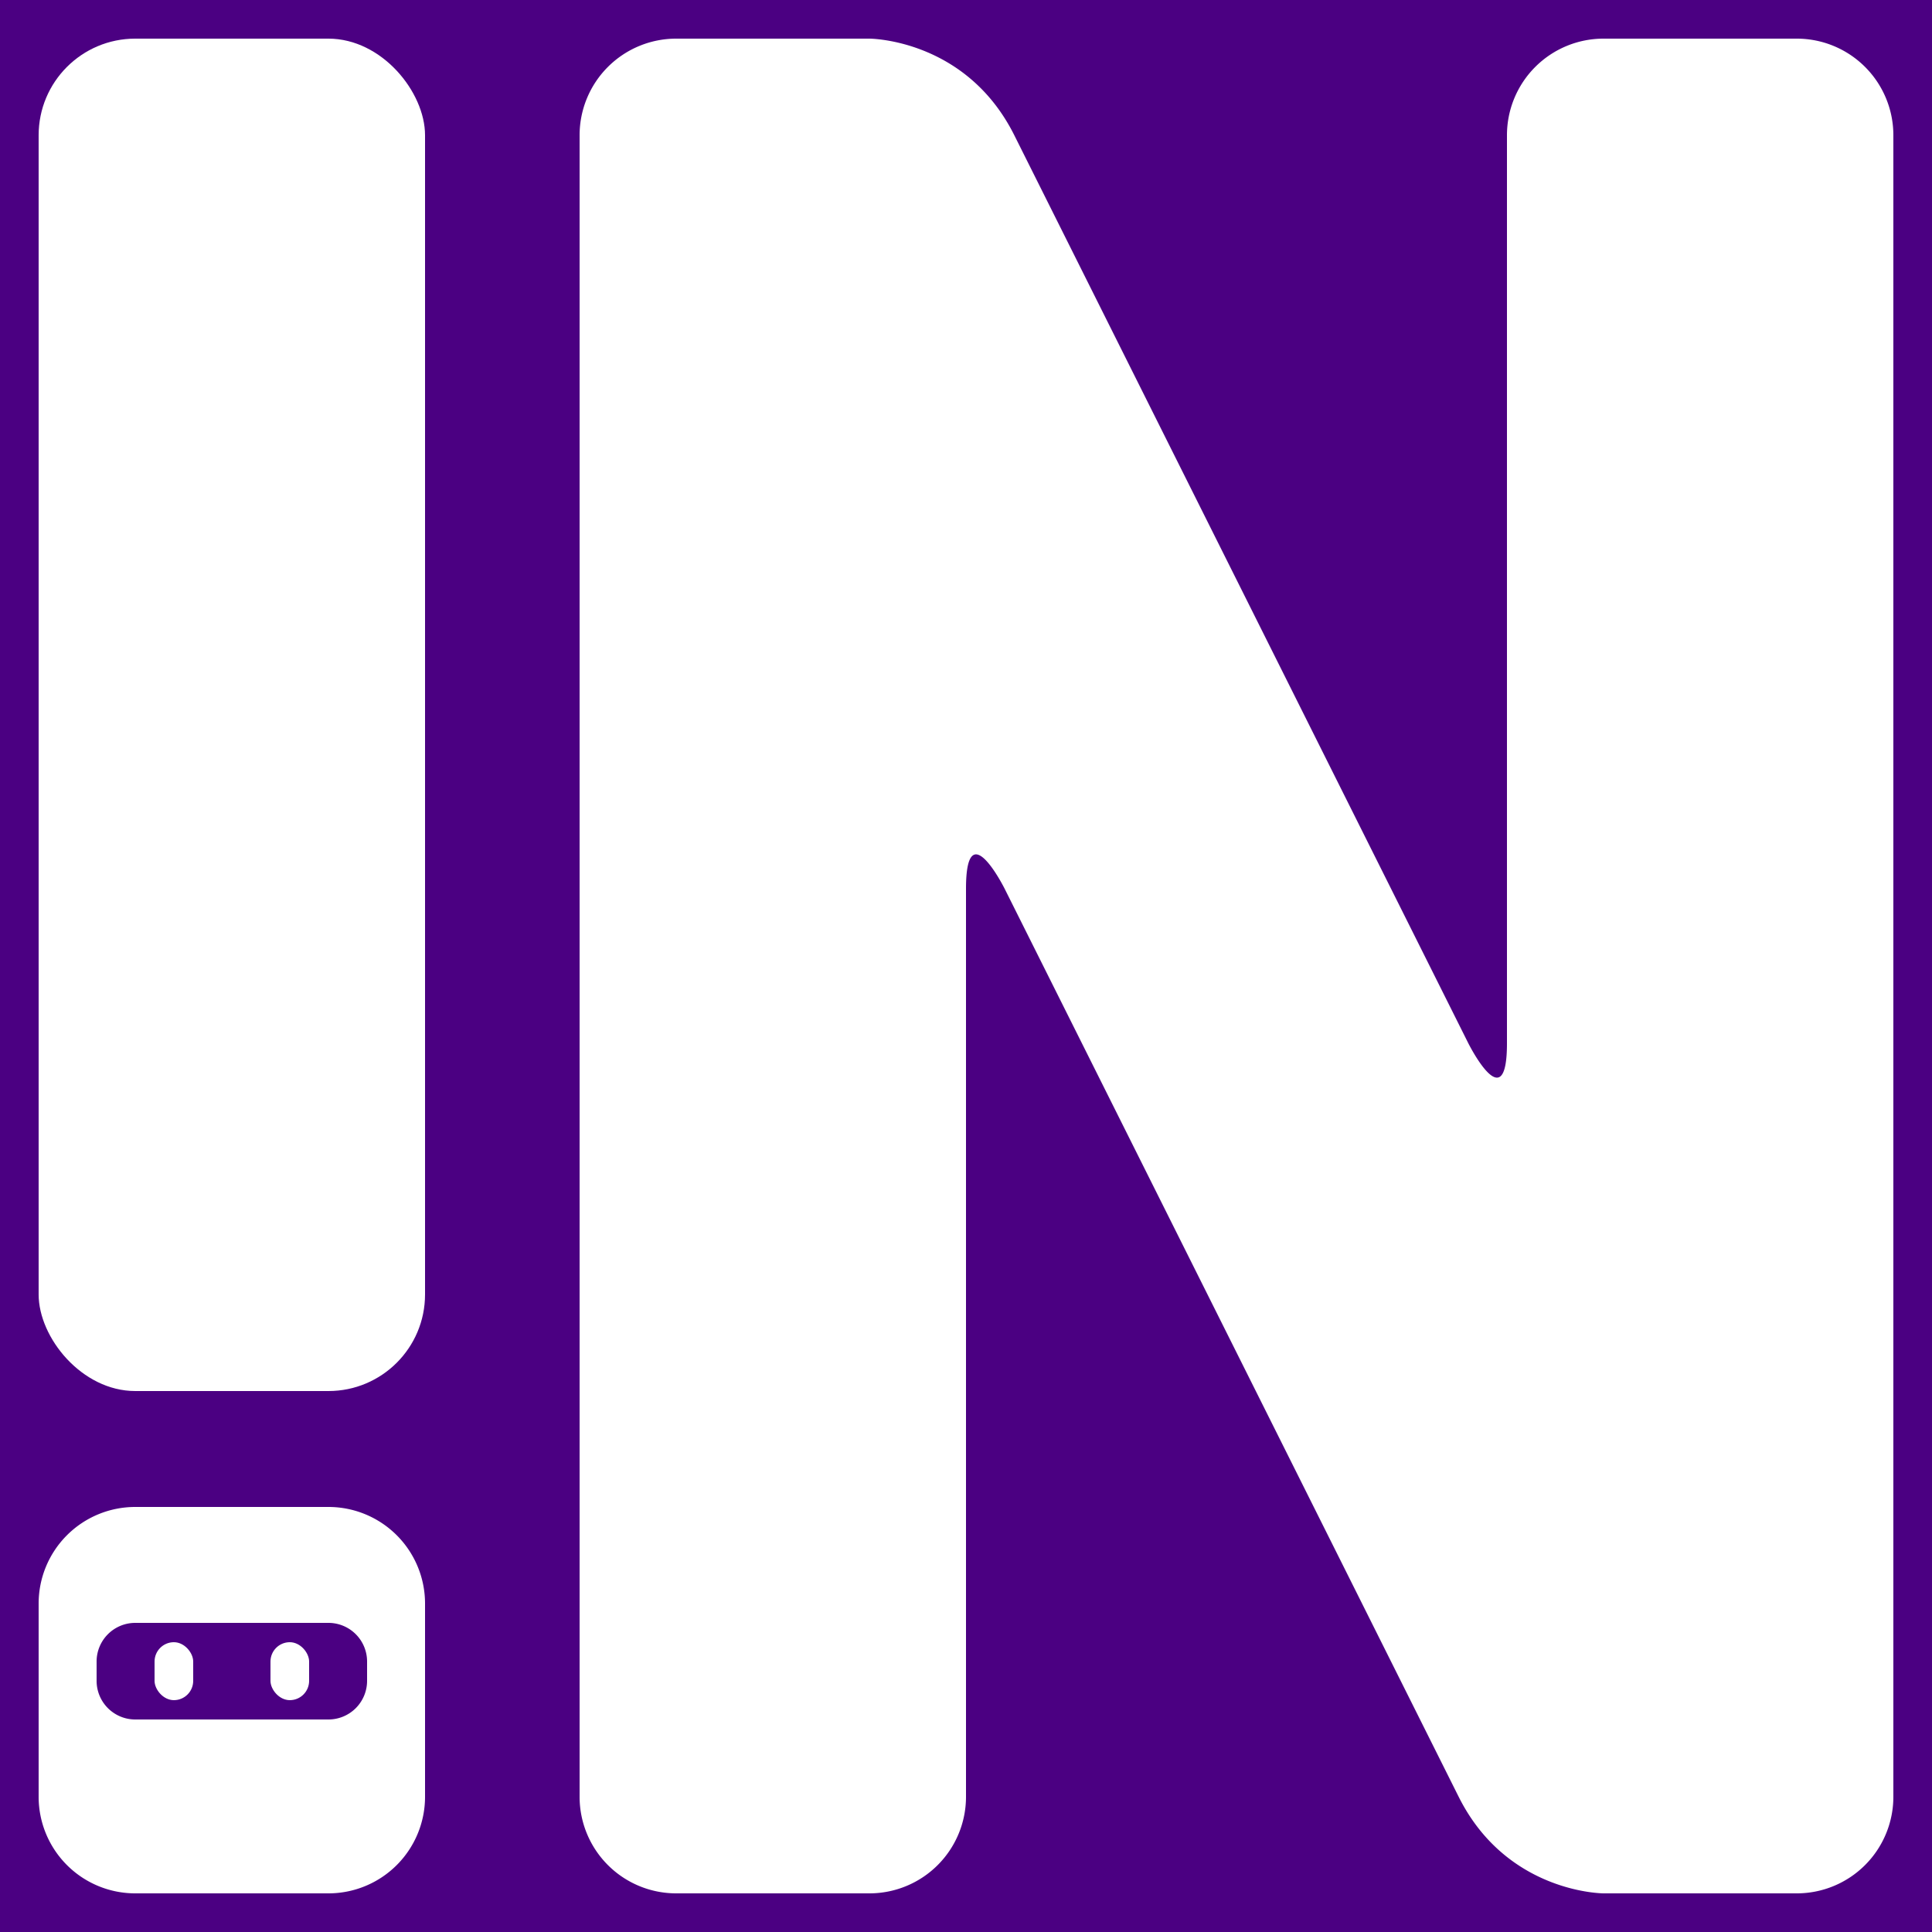 <?xml version="1.0" encoding="utf-8"?>
<svg xmlns="http://www.w3.org/2000/svg" xmlns:xlink="http://www.w3.org/1999/xlink" version="1.1" viewBox="0 0 100 100">
  <rect x="0" y="0" width="100" height="100" fill="#808080" stroke="none"/>
  <defs>
    <symbol id="exclamation-mark" viewBox="0 0 20 100">
      <rect x="0" y="2" rx="5" ry="5" width="20" height="70" fill="white" stroke="none" />
      <path d="M 0 93 v -10 a 5 5 0 0 1 5 -5 h 10 a 5 5 0 0 1 5 5 v 10 a 5 5 0 0 1 -5 5 h -6 v -9 h 6 a 2 2 0 0 0 2 -2 v -1 a 2 2 0 0 0 -2 -2 h -10 a 2 2 0 0 0 -2 2 v 1 a 2 2 0 0 0 2 2 h 6 v 9 h -6 a 5 5 0 0 1 -5 -5 Z" fill="white" stroke="none" />
      <rect x="6" y="85" rx="1" ry="1" width="2" height="3" fill="white" stroke="none" />
      <rect x="12" y="85" rx="1" ry="1" width="2" height="3" fill="white" stroke="none" />
    </symbol>

    <symbol id="latin-capital-letter-n" viewBox="0 0 68 100">
      <path d="M 0 93 v -86 a 5 5 0 0 1 5 -5 h 10 c 0 0, 5 0, 7.5 5 l 23.5 47 c 0 0, 2 4, 2 0 v -47 a 5 5 0 0 1 5 -5 h 10 a 5 5 0 0 1 5 5 v 86 a 5 5 0 0 1 -5 5 h -10 c 0 0, -5 0, -7.5 -5 l -23.5 -47 c 0 0, -2 -4, -2 0 v 47 a 5 5 0 0 1 -5 5 h -10 a 5 5 0 0 1 -5 -5 Z" fill="white" stroke="none" />
    </symbol>

    <symbol id="tile" viewBox="0 0 100 100">
      <rect x="0" y="0" width="100" height="100" fill="#4B0082" stroke="none" />
      <use xlink:href="#exclamation-mark" x="2" y="0" width="20" height="100" />
      <use xlink:href="#latin-capital-letter-n" x="30" y="0" width="68" height="100" />
    </symbol>
  </defs>

  <use xlink:href="#tile" x="0" y="0" width="100" height="100" />
</svg>
